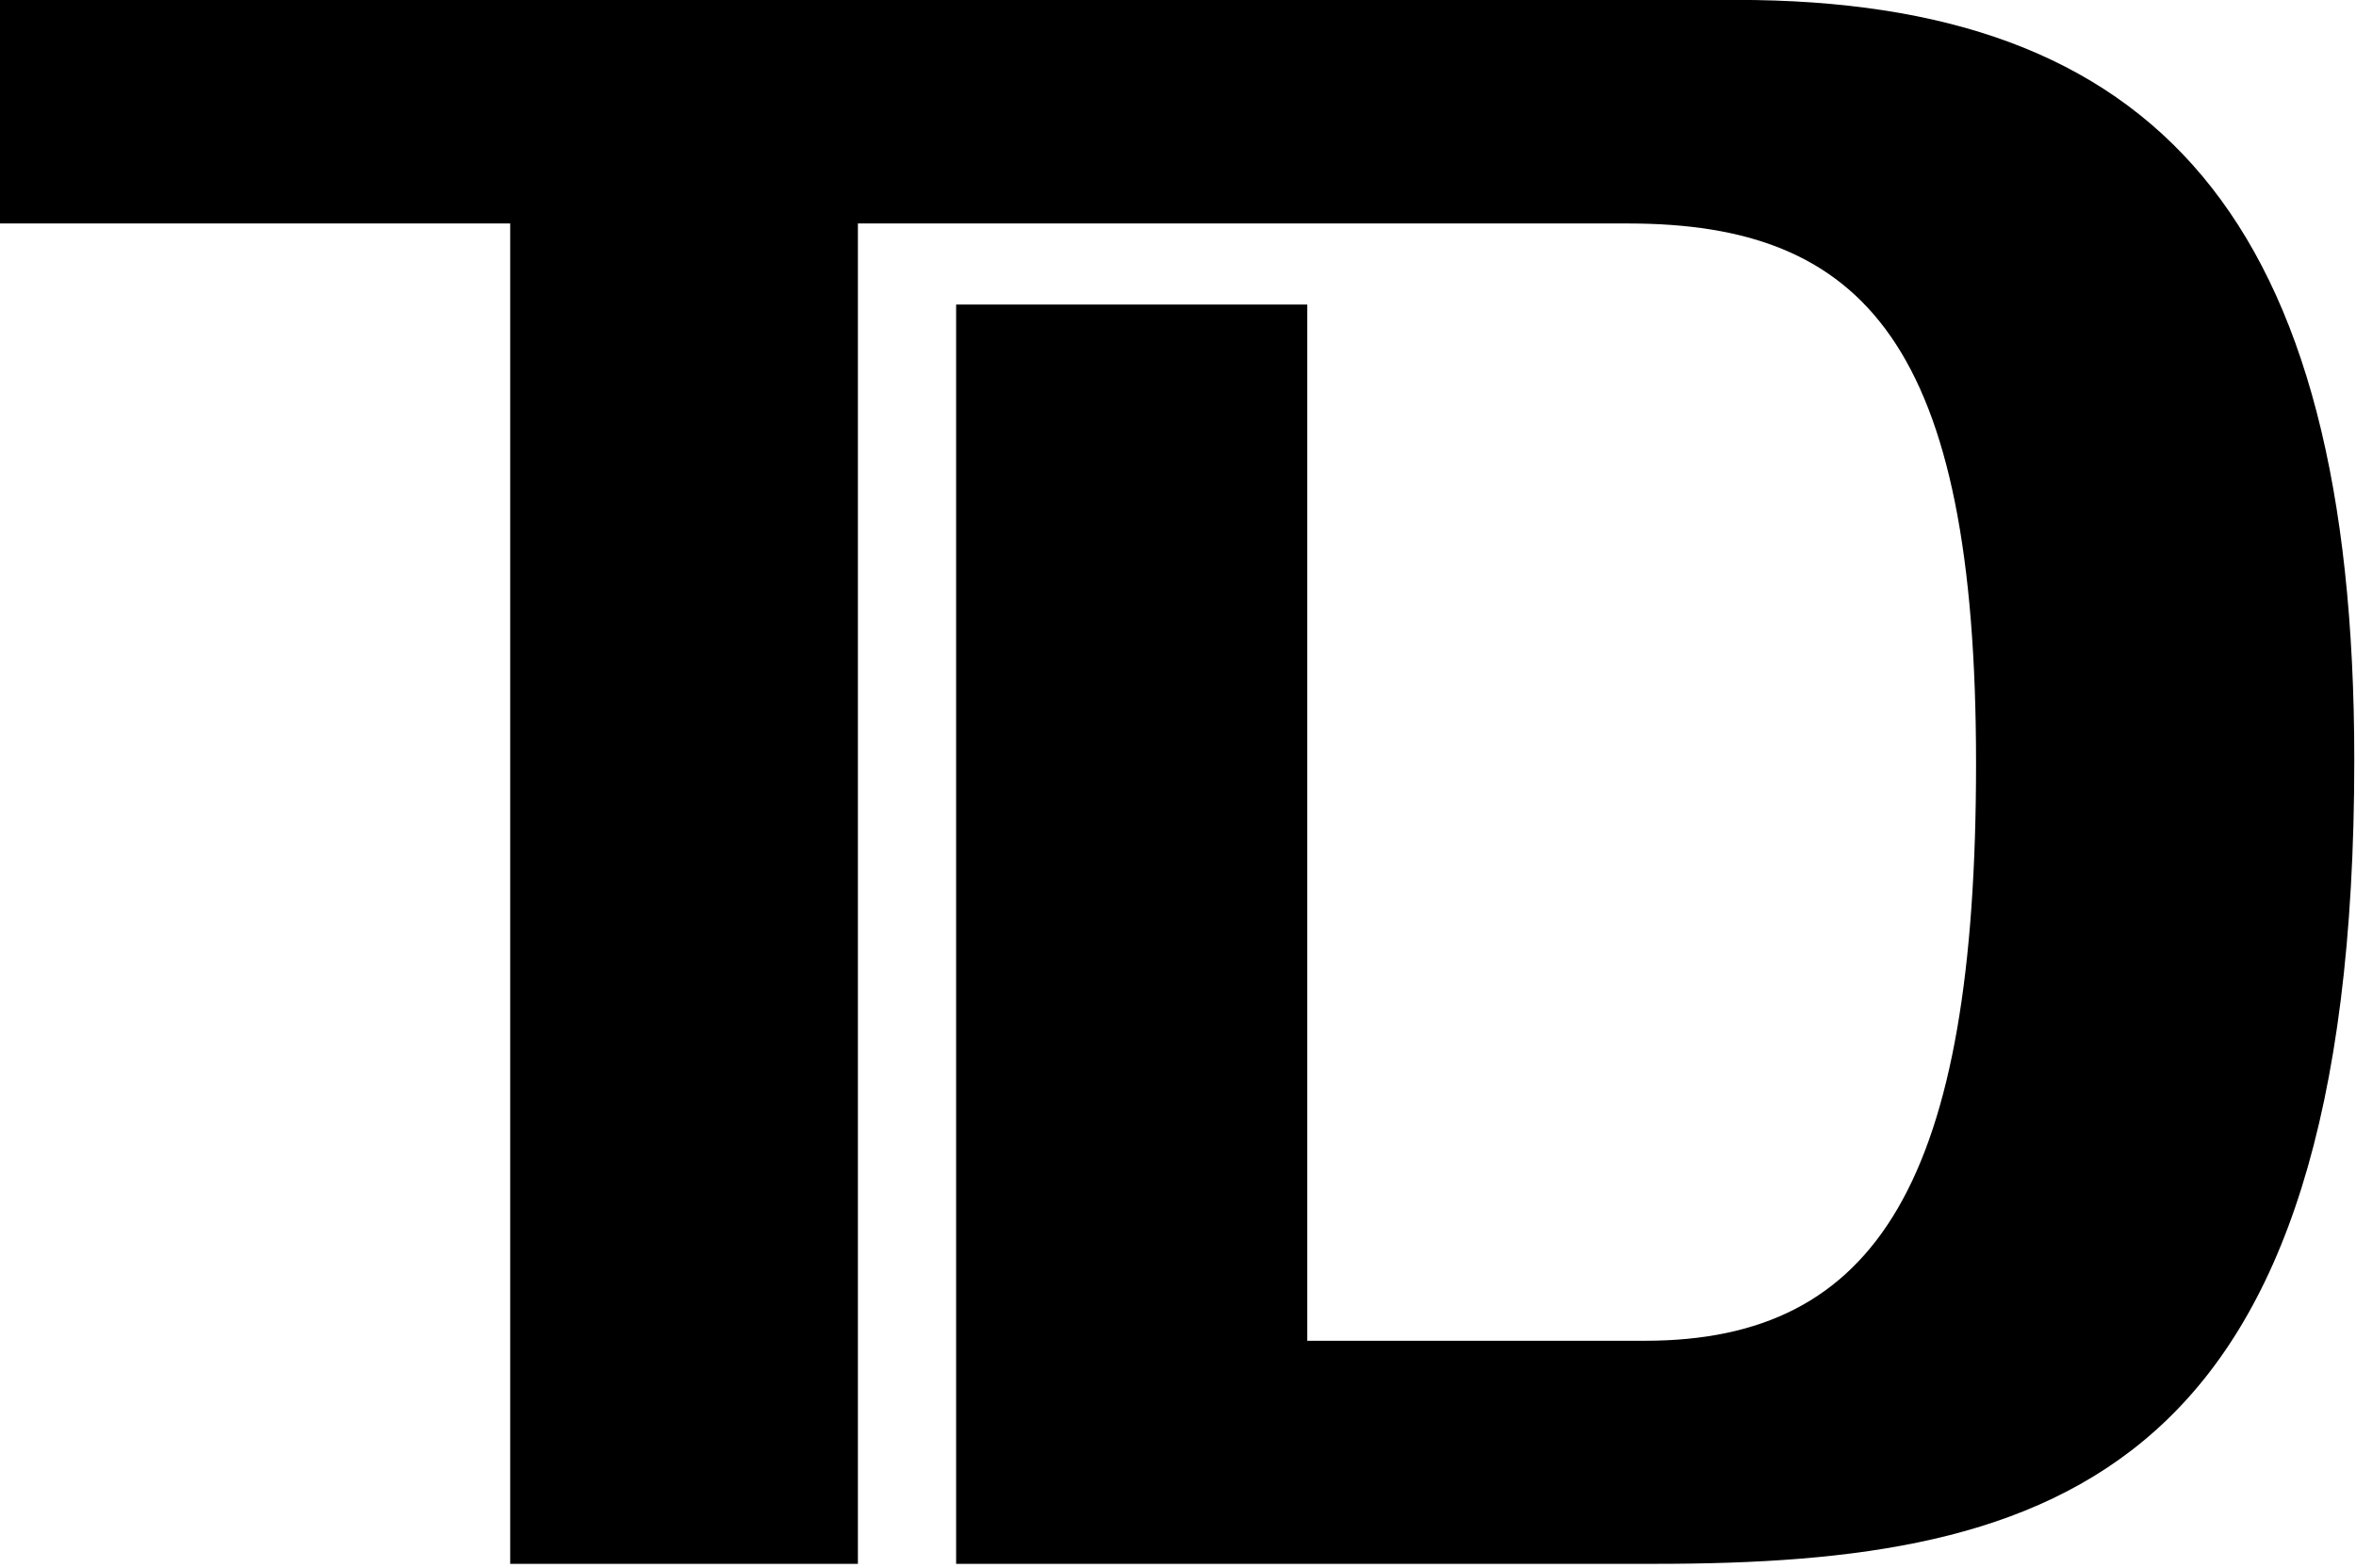 <?xml version="1.0" encoding="UTF-8" standalone="no"?>
<!DOCTYPE svg PUBLIC "-//W3C//DTD SVG 1.1//EN" "http://www.w3.org/Graphics/SVG/1.1/DTD/svg11.dtd">
<svg width="100%" height="100%" viewBox="0 0 314 209" version="1.1" xmlns="http://www.w3.org/2000/svg" xmlns:xlink="http://www.w3.org/1999/xlink" xml:space="preserve" xmlns:serif="http://www.serif.com/" style="fill-rule:evenodd;clip-rule:evenodd;stroke-linejoin:round;stroke-miterlimit:2;">
    <g id="g62" transform="matrix(6.625,0,0,-6.625,220.604,208.443)">
        <g id="g3261">
            <g id="GetFile">
                <g id="g32611" serif:id="g3261">
                    <g id="g54">
                        <g id="g56">
                            <g id="g621" serif:id="g62">
                                <path id="path64" d="M0,0L-14.064,0L-14.064,25.336L-7,25.336L-7,4.488L-0.206,4.488C4.484,4.488 6.454,7.737 6.454,16.104C6.454,24.521 4.216,26.967 -0.545,26.967L-16.04,26.967L-16.04,0L-23.035,0L-23.035,26.967L-33.3,26.967L-33.3,31.465L1.634,31.465C10.06,31.465 14.063,27.105 14.063,16.171C14.063,1.766 8.086,0 0,0" style="fill-rule:nonzero;"/>
                            </g>
                        </g>
                    </g>
                </g>
            </g>
        </g>
    </g>
</svg>
